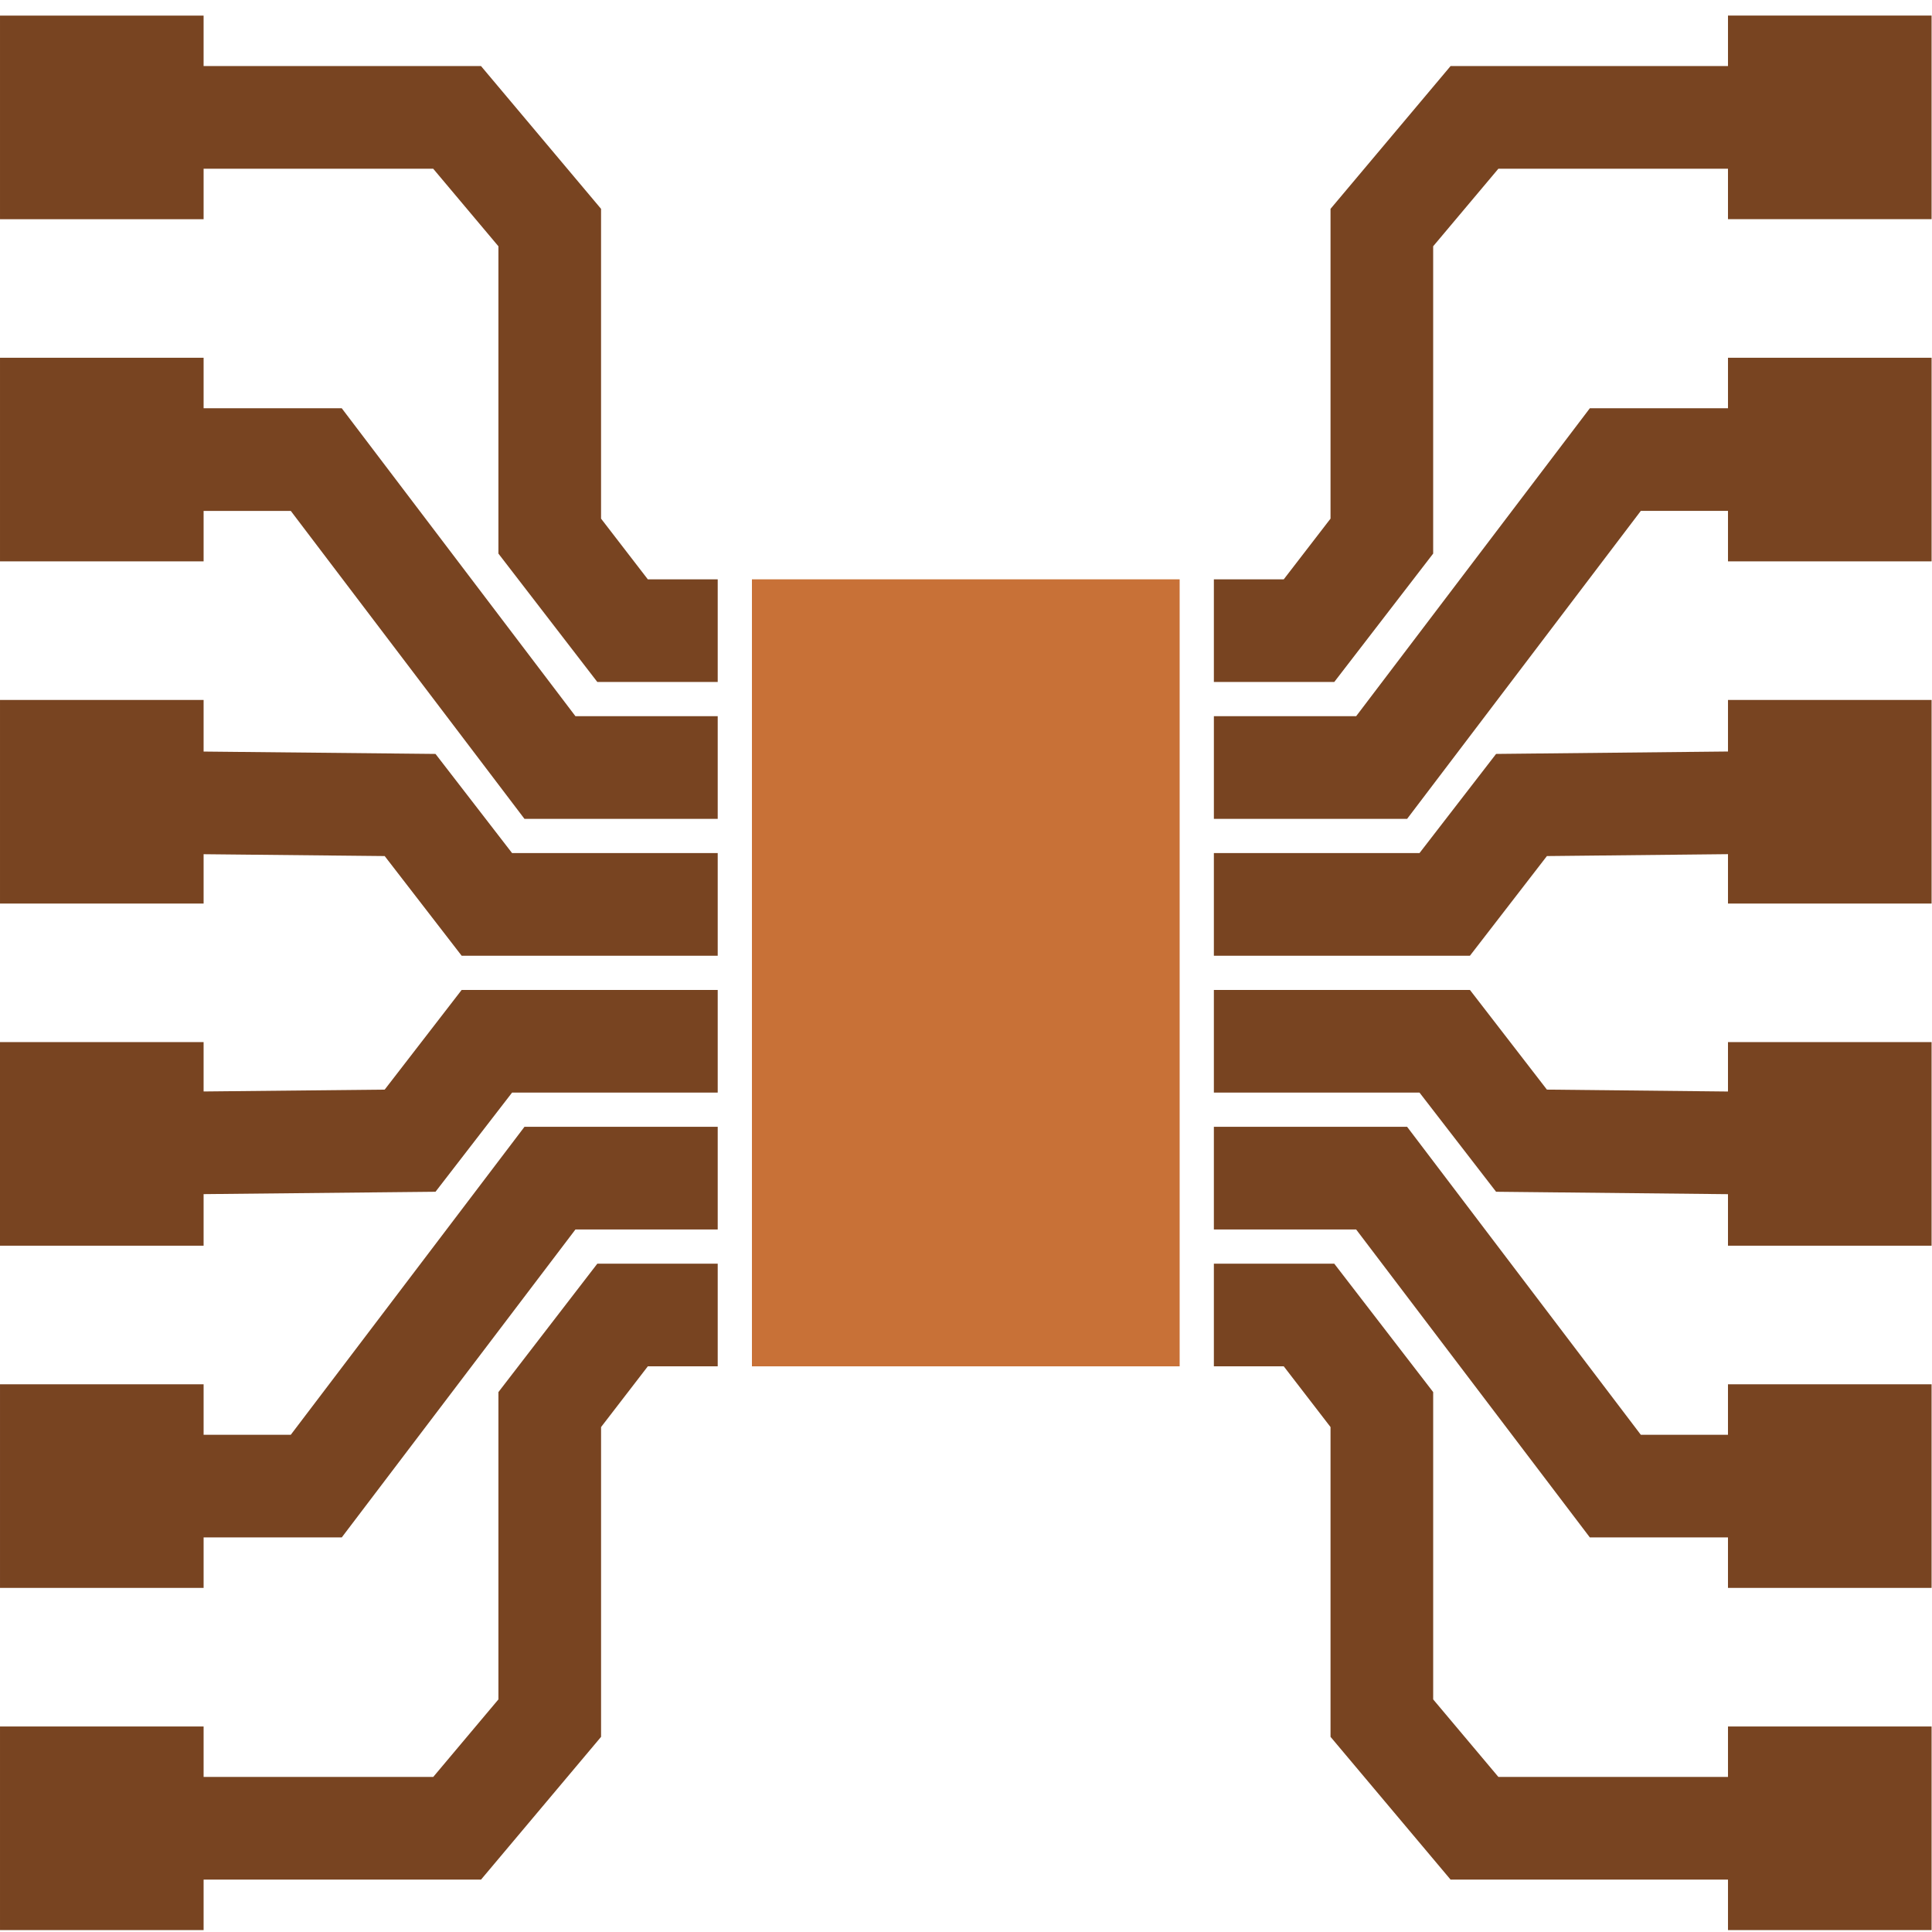 <?xml version="1.0" encoding="UTF-8" standalone="no"?>
<!-- Created with Inkscape (http://www.inkscape.org/) -->

<svg
     xmlns:dc="http://purl.org/dc/elements/1.1/"
     xmlns:cc="http://creativecommons.org/ns#"
     xmlns:rdf="http://www.w3.org/1999/02/22-rdf-syntax-ns#"
     xmlns:svg="http://www.w3.org/2000/svg"
     xmlns="http://www.w3.org/2000/svg"
     xmlns:sodipodi="http://sodipodi.sourceforge.net/DTD/sodipodi-0.dtd"
     xmlns:inkscape="http://www.inkscape.org/namespaces/inkscape"
     width="512"
     height="512"
     viewBox="0 0 512 512"
     id="svg2"
     version="1.1"
     inkscape:version="0.91 r13725"
     sodipodi:docname="pcb_h_logo.001.svg">
    <defs
         id="defs4" />
    <sodipodi:namedview
         id="base"
         pagecolor="#ffffff"
         bordercolor="#666666"
         borderopacity="1.0"
         inkscape:pageopacity="0.0"
         inkscape:pageshadow="2"
         inkscape:zoom="0.98994949"
         inkscape:cx="760.45"
         inkscape:cy="422.00176"
         inkscape:document-units="px"
         inkscape:current-layer="layer1"
         showgrid="false"
         units="px"
         inkscape:showpageshadow="false"
         inkscape:window-width="2560"
         inkscape:window-height="1422"
         inkscape:window-x="2560"
         inkscape:window-y="0"
         inkscape:window-maximized="1"
         showguides="true"
         inkscape:guide-bbox="true" />
    <g
         inkscape:label="Layer 1"
         inkscape:groupmode="layer"
         id="layer1"
         transform="translate(0,-540.362)">
        <g
             id="g4986"
             transform="matrix(2.267,0,0,2.267,-0.226,-1333.628)">
            <path
                 id="rect4136-0"
                 transform="translate(0,540.362)"
                 d="m 69.926,434 -11.562,15.012 0,35.924 -7.621,9.064 -26.842,0 0,-5.9 -23.801,0 0,23.801 23.801,0 0,-5.9 32.43,0 14.033,-16.689 0,-36.213 L 75.83,446 84,446 l 0,-12 -14.074,0 z"
                 style="opacity:1;fill:#784421;fill-opacity:1;stroke:none;stroke-width:0.2;stroke-linecap:butt;stroke-miterlimit:4;stroke-dasharray:none;stroke-dashoffset:13.819;stroke-opacity:1"
                 inkscape:connector-curvature="0" />
            <path
                 id="rect4136-3-6"
                 transform="translate(0,540.362)"
                 d="m 61.41,418 -27.318,36 -10.191,0 0,-5.9 -23.801,0 0,23.801 23.801,0 0,-5.9 16.148,0 L 67.369,430 84,430 l 0,-12 -22.59,0 z"
                 style="opacity:1;fill:#784421;fill-opacity:1;stroke:none;stroke-width:0.2;stroke-linecap:butt;stroke-miterlimit:4;stroke-dasharray:none;stroke-dashoffset:13.819;stroke-opacity:1"
                 inkscape:connector-curvature="0" />
            <path
                 id="rect4136-6-8"
                 transform="translate(0,540.362)"
                 d="m 54.066,402 -8.998,11.652 -21.168,0.217 0,-5.77 -23.801,0 0,23.801 23.801,0 0,-6.031 L 51.01,425.592 59.961,414 84,414 l 0,-12 -29.934,0 z"
                 style="opacity:1;fill:#784421;fill-opacity:1;stroke:none;stroke-width:0.2;stroke-linecap:butt;stroke-miterlimit:4;stroke-dasharray:none;stroke-dashoffset:13.819;stroke-opacity:1"
                 inkscape:connector-curvature="0" />
            <path
                 id="rect4372-4"
                 d="m 88,894.362 50,0 0,92 -50,0 z"
                 style="opacity:1;fill:#c87137;fill-opacity:1;stroke:none;stroke-width:12;stroke-linecap:butt;stroke-miterlimit:4;stroke-dasharray:none;stroke-dashoffset:13.819;stroke-opacity:1"
                 inkscape:connector-curvature="0" />
            <path
                 id="rect4136-0-6"
                 transform="translate(0,540.362)"
                 d="m 0.1,288.1 0,23.801 23.801,0 0,-5.9 26.84,0 7.623,9.066 0,35.924 L 69.926,366 84,366 l 0,-12 -8.17,0 -5.467,-7.096 0,-36.213 L 56.33,294 l -32.43,0 0,-5.9 -23.801,0 z"
                 style="opacity:1;fill:#784421;fill-opacity:1;stroke:none;stroke-width:0.2;stroke-linecap:butt;stroke-miterlimit:4;stroke-dasharray:none;stroke-dashoffset:13.819;stroke-opacity:1"
                 inkscape:connector-curvature="0" />
            <path
                 id="rect4136-3-6-1"
                 transform="translate(0,540.362)"
                 d="m 0.1,328.1 0,23.801 23.801,0 0,-5.9 10.191,0 27.318,36 L 84,382 l 0,-12 -16.631,0 -27.32,-36 -16.148,0 0,-5.9 -23.801,0 z"
                 style="opacity:1;fill:#784421;fill-opacity:1;stroke:none;stroke-width:0.2;stroke-linecap:butt;stroke-miterlimit:4;stroke-dasharray:none;stroke-dashoffset:13.819;stroke-opacity:1"
                 inkscape:connector-curvature="0" />
            <path
                 id="rect4136-6-8-9"
                 transform="translate(0,540.362)"
                 d="m 0.1,368.1 0,23.801 23.801,0 0,-5.768 21.168,0.217 L 54.066,398 84,398 l 0,-12 -24.039,0 -8.951,-11.59 -27.109,-0.277 0,-6.033 -23.801,0 z"
                 style="opacity:1;fill:#784421;fill-opacity:1;stroke:none;stroke-width:0.2;stroke-linecap:butt;stroke-miterlimit:4;stroke-dasharray:none;stroke-dashoffset:13.819;stroke-opacity:1"
                 inkscape:connector-curvature="0" />
            <path
                 id="rect4136-0-9"
                 transform="translate(0,540.362)"
                 d="m 142,434 0,12 8.17,0 5.467,7.098 0,36.213 14.033,16.689 32.43,0 0,5.9 23.801,0 0,-23.801 -23.801,0 0,5.9 -26.84,0 -7.623,-9.064 0,-35.924 L 156.074,434 142,434 Z"
                 style="opacity:1;fill:#784421;fill-opacity:1;stroke:none;stroke-width:0.2;stroke-linecap:butt;stroke-miterlimit:4;stroke-dasharray:none;stroke-dashoffset:13.819;stroke-opacity:1"
                 inkscape:connector-curvature="0" />
            <path
                 id="rect4136-3-6-4"
                 transform="translate(0,540.362)"
                 d="m 142,418 0,12 16.631,0 27.32,36 16.148,0 0,5.9 23.801,0 0,-23.801 -23.801,0 0,5.9 -10.191,0 L 164.59,418 142,418 Z"
                 style="opacity:1;fill:#784421;fill-opacity:1;stroke:none;stroke-width:0.2;stroke-linecap:butt;stroke-miterlimit:4;stroke-dasharray:none;stroke-dashoffset:13.819;stroke-opacity:1"
                 inkscape:connector-curvature="0" />
            <path
                 id="rect4136-6-8-94"
                 transform="translate(0,540.362)"
                 d="m 142,402 0,12 24.039,0 8.951,11.592 27.109,0.283 0,6.025 23.801,0 0,-23.801 -23.801,0 0,5.775 -21.168,-0.223 L 171.934,402 142,402 Z"
                 style="opacity:1;fill:#784421;fill-opacity:1;stroke:none;stroke-width:0.2;stroke-linecap:butt;stroke-miterlimit:4;stroke-dasharray:none;stroke-dashoffset:13.819;stroke-opacity:1"
                 inkscape:connector-curvature="0" />
            <path
                 id="rect4136-0-6-0"
                 transform="translate(0,540.362)"
                 d="m 202.1,288.1 0,5.9 -32.43,0 -14.033,16.691 0,36.213 -5.467,7.096 -8.17,0 0,12 14.074,0 11.562,-15.01 0,-35.924 7.623,-9.066 26.84,0 0,5.9 23.801,0 0,-23.801 -23.801,0 z"
                 style="opacity:1;fill:#784421;fill-opacity:1;stroke:none;stroke-width:0.2;stroke-linecap:butt;stroke-miterlimit:4;stroke-dasharray:none;stroke-dashoffset:13.819;stroke-opacity:1"
                 inkscape:connector-curvature="0" />
            <path
                 id="rect4136-3-6-1-7"
                 transform="translate(0,540.362)"
                 d="m 202.1,328.1 0,5.9 -16.148,0 -27.32,36 -16.631,0 0,12 22.59,0 27.318,-36 10.191,0 0,5.9 23.801,0 0,-23.801 -23.801,0 z"
                 style="opacity:1;fill:#784421;fill-opacity:1;stroke:none;stroke-width:0.2;stroke-linecap:butt;stroke-miterlimit:4;stroke-dasharray:none;stroke-dashoffset:13.819;stroke-opacity:1"
                 inkscape:connector-curvature="0" />
            <path
                 id="rect4136-6-8-9-4"
                 transform="translate(0,540.362)"
                 d="m 202.1,368.1 0,6.027 -27.109,0.283 L 166.039,386 142,386 l 0,12 29.934,0 8.998,-11.65 21.168,-0.223 0,5.773 23.801,0 0,-23.801 -23.801,0 z"
                 style="opacity:1;fill:#784421;fill-opacity:1;stroke:none;stroke-width:0.2;stroke-linecap:butt;stroke-miterlimit:4;stroke-dasharray:none;stroke-dashoffset:13.819;stroke-opacity:1"
                 inkscape:connector-curvature="0" />
        </g>
    </g>
</svg>
